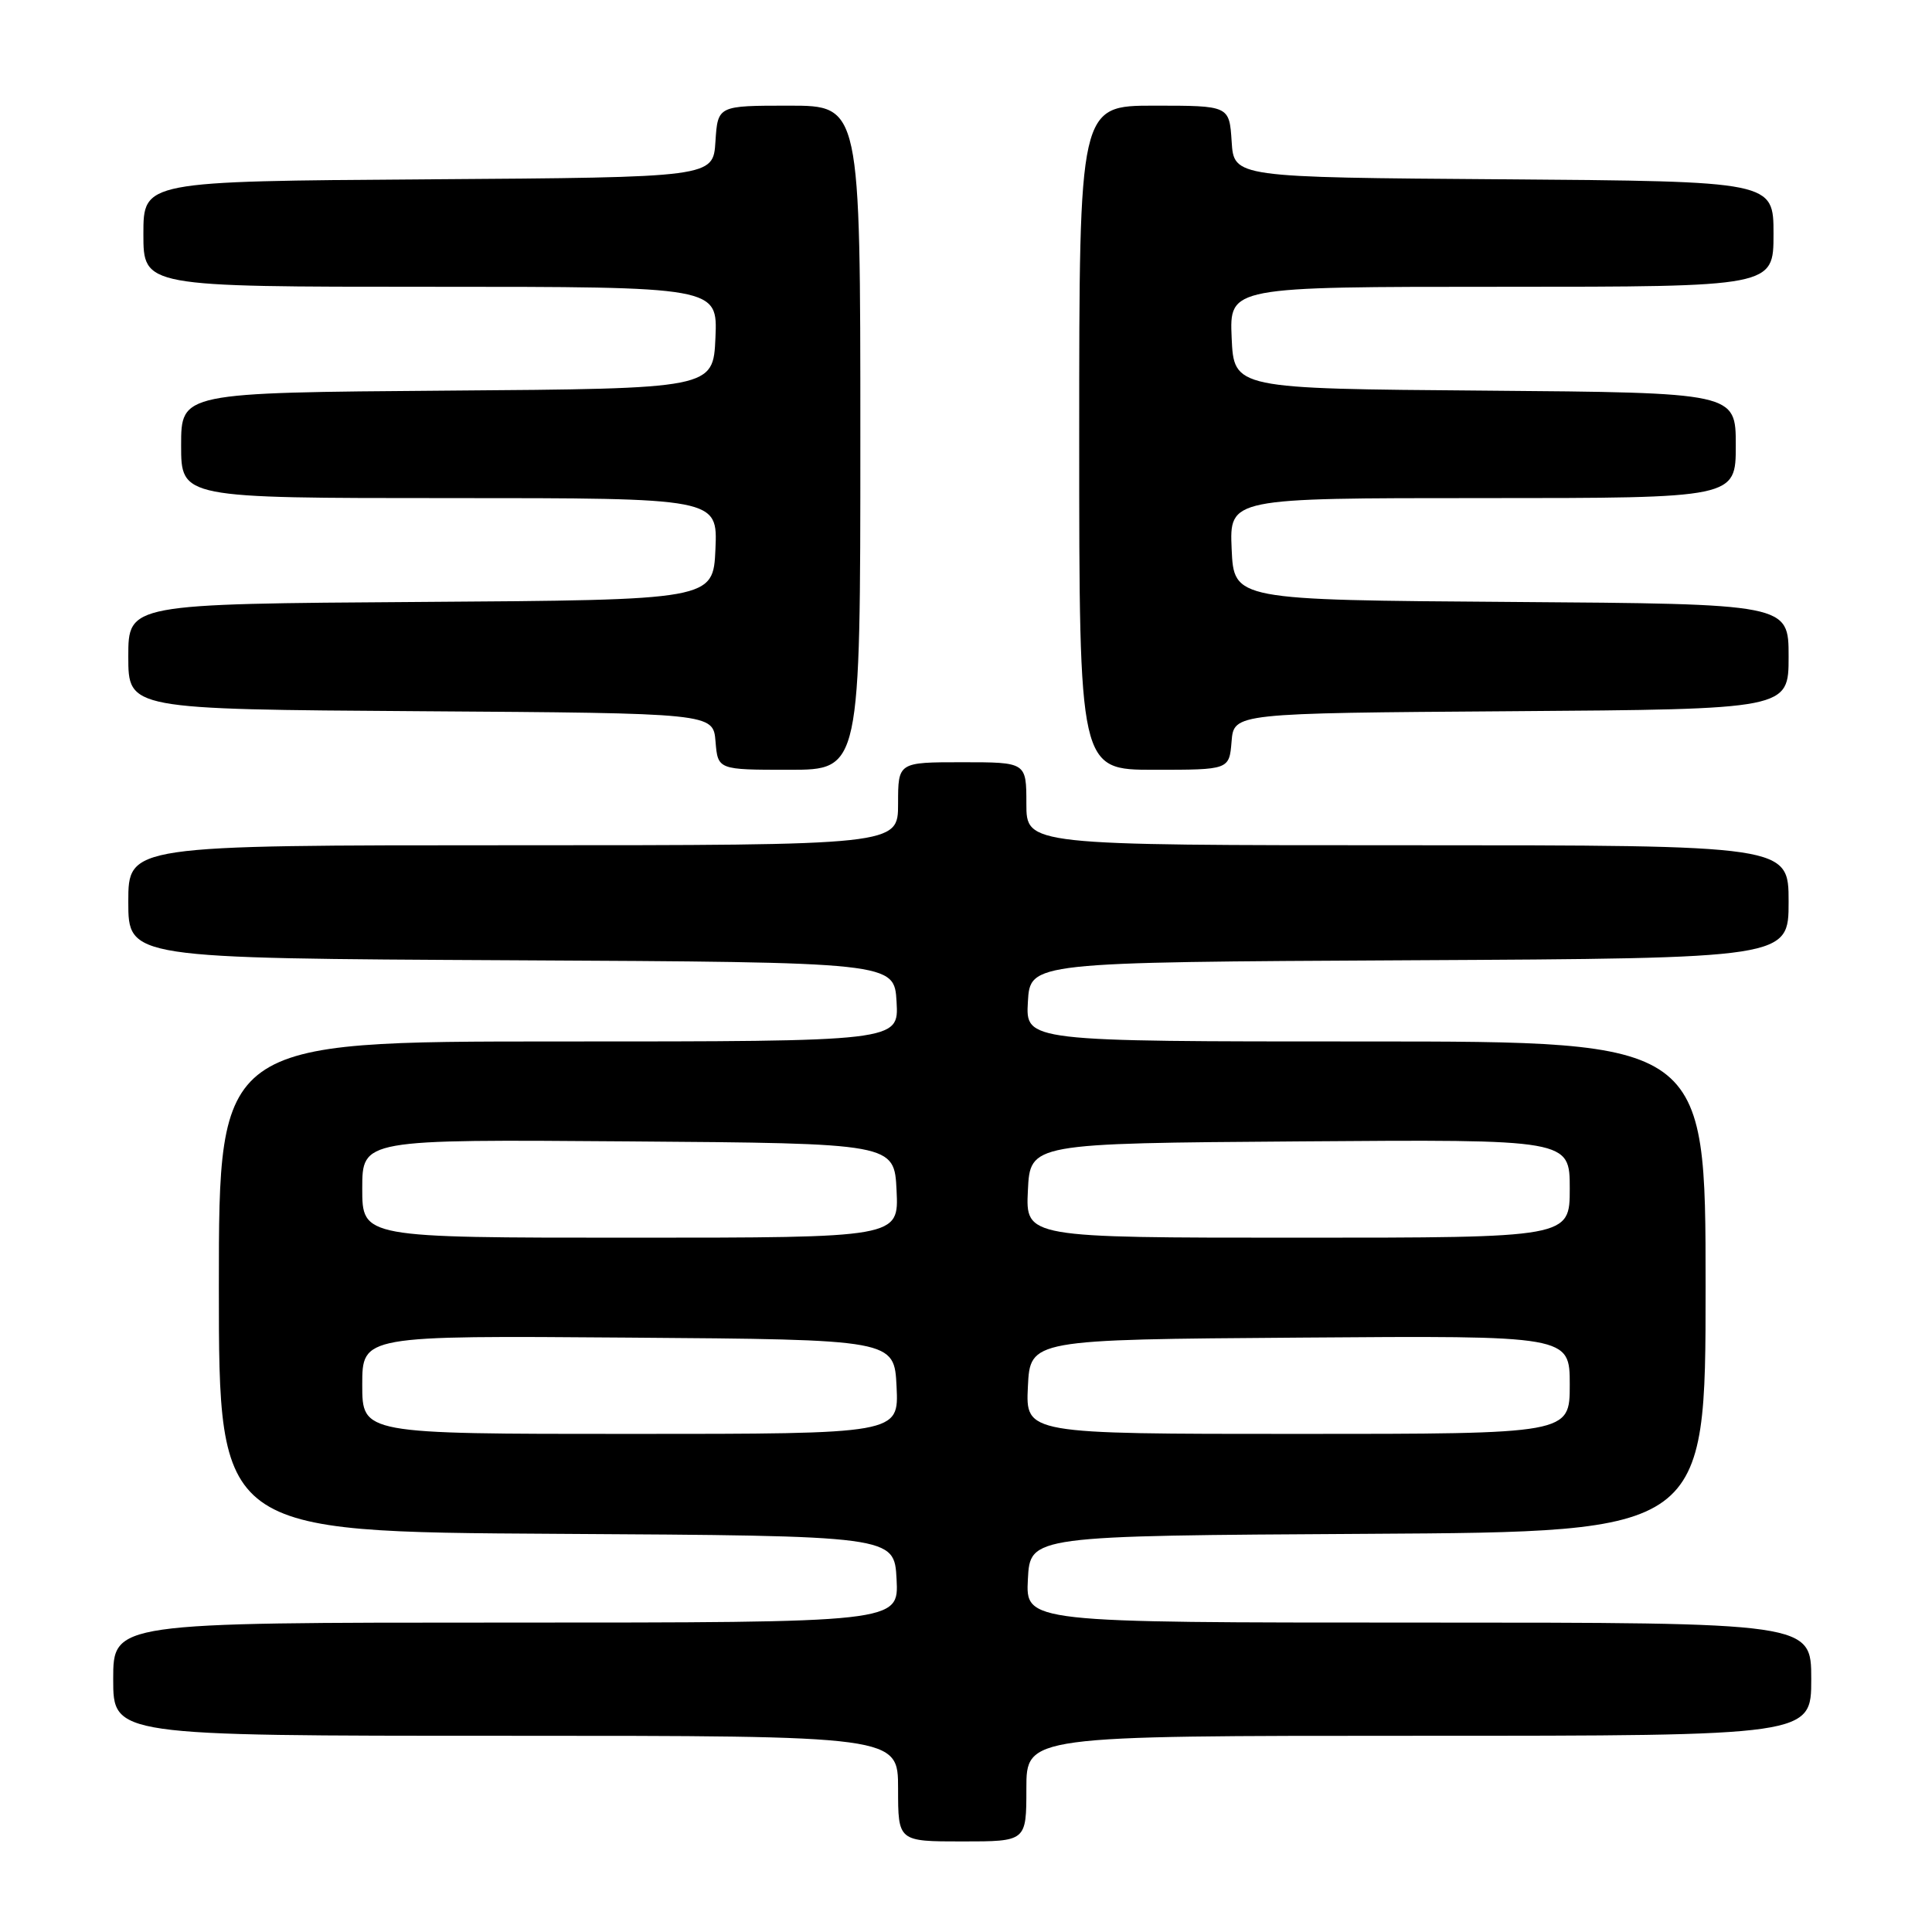 <?xml version="1.0" encoding="UTF-8" standalone="no"?>
<!DOCTYPE svg PUBLIC "-//W3C//DTD SVG 1.1//EN" "http://www.w3.org/Graphics/SVG/1.1/DTD/svg11.dtd" >
<svg xmlns="http://www.w3.org/2000/svg" xmlns:xlink="http://www.w3.org/1999/xlink" version="1.1" viewBox="0 0 256 256">
 <g >
 <path fill="currentColor"
d=" M 136.00 237.00 C 136.00 230.00 136.00 230.00 188.00 230.00 C 240.00 230.00 240.00 230.00 240.00 222.50 C 240.00 215.00 240.00 215.00 187.95 215.00 C 135.90 215.00 135.90 215.00 136.20 209.25 C 136.50 203.50 136.50 203.50 181.25 203.24 C 226.00 202.98 226.00 202.98 226.00 170.49 C 226.00 138.00 226.00 138.00 180.95 138.00 C 135.90 138.00 135.90 138.00 136.20 132.75 C 136.50 127.50 136.50 127.50 186.75 127.24 C 237.00 126.98 237.00 126.98 237.00 119.49 C 237.00 112.00 237.00 112.00 186.50 112.00 C 136.00 112.00 136.00 112.00 136.00 106.50 C 136.00 101.00 136.00 101.00 127.50 101.00 C 119.00 101.00 119.00 101.00 119.00 106.50 C 119.00 112.00 119.00 112.00 68.00 112.00 C 17.00 112.00 17.00 112.00 17.00 119.49 C 17.00 126.98 17.00 126.98 67.75 127.24 C 118.50 127.50 118.50 127.50 118.80 132.75 C 119.10 138.00 119.10 138.00 74.05 138.00 C 29.00 138.00 29.00 138.00 29.00 170.49 C 29.00 202.98 29.00 202.98 73.75 203.24 C 118.50 203.50 118.50 203.50 118.80 209.25 C 119.10 215.00 119.10 215.00 67.05 215.00 C 15.00 215.00 15.00 215.00 15.00 222.50 C 15.00 230.00 15.00 230.00 67.00 230.00 C 119.00 230.00 119.00 230.00 119.00 237.00 C 119.00 244.00 119.00 244.00 127.50 244.00 C 136.00 244.00 136.00 244.00 136.00 237.00 Z  M 114.00 58.00 C 114.00 14.00 114.00 14.00 104.55 14.00 C 95.11 14.00 95.11 14.00 94.80 18.75 C 94.50 23.50 94.50 23.50 56.75 23.76 C 19.00 24.02 19.00 24.02 19.00 31.01 C 19.00 38.00 19.00 38.00 57.05 38.00 C 95.09 38.00 95.09 38.00 94.80 44.75 C 94.50 51.50 94.50 51.50 59.25 51.76 C 24.00 52.03 24.00 52.03 24.00 59.01 C 24.00 66.00 24.00 66.00 59.55 66.00 C 95.09 66.00 95.09 66.00 94.80 72.75 C 94.50 79.50 94.50 79.50 55.75 79.76 C 17.00 80.02 17.00 80.02 17.00 87.00 C 17.00 93.98 17.00 93.98 55.75 94.24 C 94.50 94.50 94.50 94.50 94.81 98.25 C 95.12 102.00 95.12 102.00 104.56 102.00 C 114.00 102.00 114.00 102.00 114.00 58.00 Z  M 163.19 98.25 C 163.50 94.50 163.50 94.50 200.25 94.24 C 237.00 93.98 237.00 93.98 237.00 87.00 C 237.00 80.02 237.00 80.02 200.25 79.76 C 163.50 79.50 163.50 79.50 163.20 72.75 C 162.91 66.00 162.91 66.00 196.45 66.00 C 230.00 66.00 230.00 66.00 230.00 59.01 C 230.00 52.03 230.00 52.03 196.75 51.76 C 163.50 51.50 163.50 51.50 163.20 44.75 C 162.91 38.00 162.91 38.00 198.95 38.00 C 235.00 38.00 235.00 38.00 235.00 31.01 C 235.00 24.03 235.00 24.03 199.25 23.76 C 163.50 23.50 163.50 23.50 163.20 18.75 C 162.89 14.00 162.89 14.00 152.95 14.00 C 143.00 14.00 143.00 14.00 143.00 58.00 C 143.00 102.00 143.00 102.00 152.94 102.00 C 162.88 102.00 162.88 102.00 163.19 98.25 Z  M 48.00 183.49 C 48.00 176.97 48.00 176.97 83.25 177.24 C 118.50 177.50 118.50 177.50 118.80 183.75 C 119.10 190.00 119.10 190.00 83.55 190.00 C 48.00 190.00 48.00 190.00 48.00 183.49 Z  M 136.20 183.75 C 136.50 177.50 136.50 177.50 172.25 177.24 C 208.00 176.97 208.00 176.97 208.00 183.49 C 208.00 190.00 208.00 190.00 171.95 190.00 C 135.90 190.00 135.90 190.00 136.20 183.75 Z  M 48.00 157.49 C 48.00 150.97 48.00 150.97 83.25 151.24 C 118.50 151.50 118.50 151.50 118.80 157.75 C 119.10 164.00 119.10 164.00 83.55 164.00 C 48.00 164.00 48.00 164.00 48.00 157.49 Z  M 136.20 157.75 C 136.50 151.50 136.50 151.50 172.25 151.24 C 208.00 150.97 208.00 150.97 208.00 157.49 C 208.00 164.00 208.00 164.00 171.95 164.00 C 135.90 164.00 135.90 164.00 136.20 157.75 Z "/>
</g>
</svg>